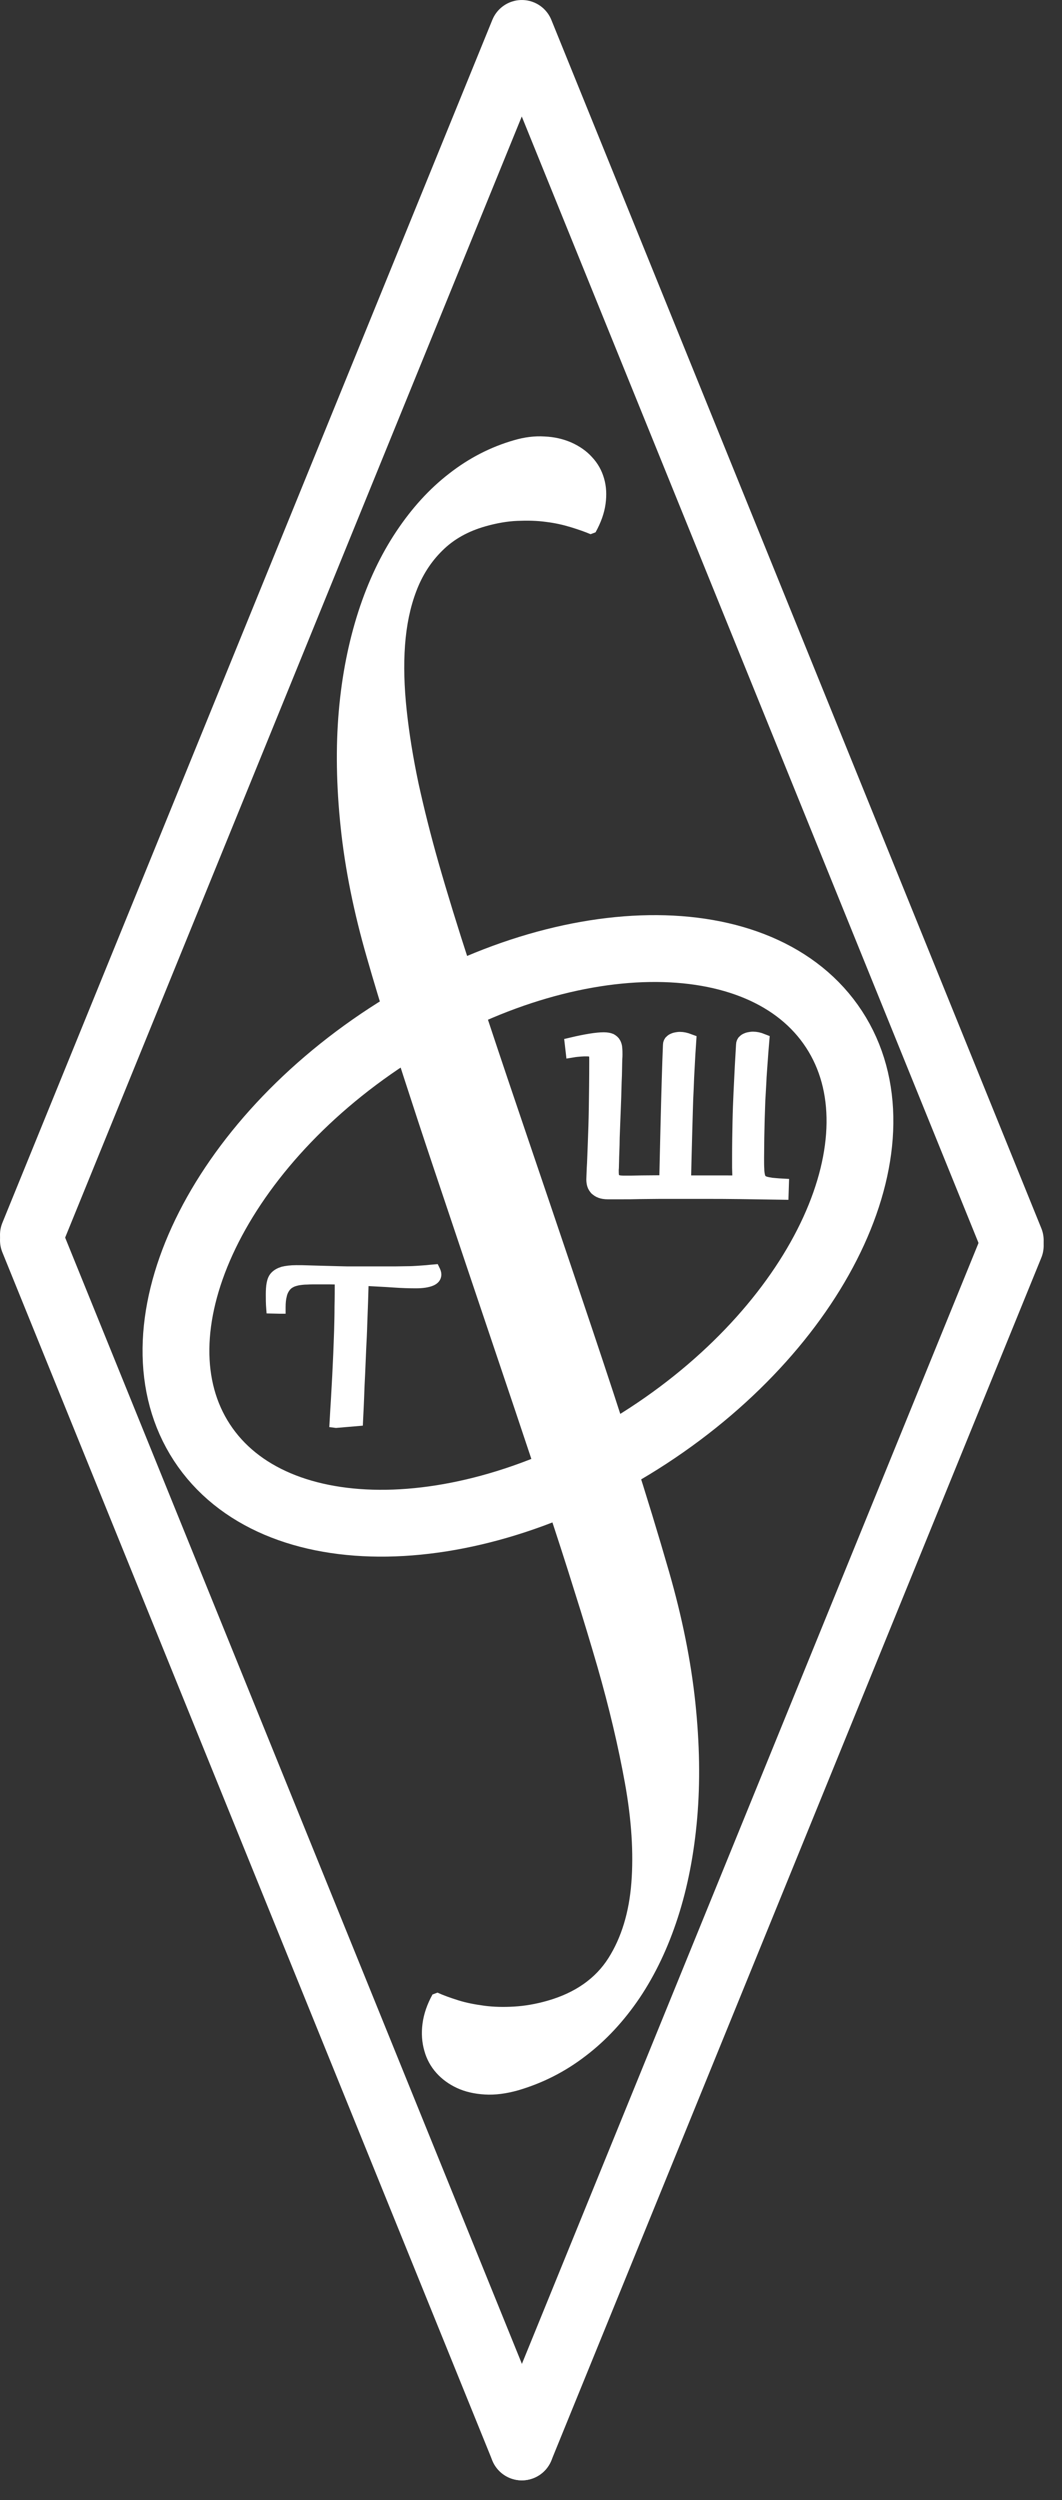 <svg width="51" height="120" viewBox="0 0 51 120" fill="none" xmlns="http://www.w3.org/2000/svg">
<rect x="0" y="0" width="51" height="120" fill="#333333" stroke="none"/>
<g clip-path="url(#clip0)">
<path d="M21.01 95.64C21.29 95.77 21.63 95.89 22.01 96.01C22.39 96.13 22.81 96.21 23.26 96.27C23.71 96.33 24.19 96.34 24.69 96.31C25.2 96.28 25.73 96.19 26.29 96.03C27.62 95.65 28.6 94.96 29.22 93.98C29.84 93 30.21 91.79 30.32 90.37C30.43 88.95 30.33 87.35 30.01 85.58C29.69 83.81 29.25 81.95 28.69 80C28.37 78.9 28.01 77.7 27.59 76.38C27.18 75.06 26.73 73.67 26.25 72.23C25.77 70.78 25.27 69.28 24.75 67.73C24.23 66.18 23.7 64.62 23.17 63.04C22.64 61.46 22.11 59.9 21.59 58.34C21.07 56.79 20.56 55.28 20.08 53.82C19.6 52.36 19.15 50.97 18.73 49.64C18.31 48.31 17.94 47.09 17.62 45.97C16.99 43.79 16.57 41.71 16.36 39.71C16.15 37.72 16.12 35.86 16.27 34.13C16.42 32.4 16.74 30.81 17.21 29.35C17.68 27.9 18.29 26.62 19.03 25.51C19.77 24.4 20.61 23.47 21.57 22.73C22.53 21.98 23.57 21.45 24.68 21.13C25.19 20.98 25.68 20.92 26.15 20.95C26.62 20.97 27.05 21.07 27.44 21.24C27.82 21.41 28.16 21.64 28.43 21.94C28.71 22.24 28.9 22.58 29.01 22.97C29.12 23.35 29.14 23.75 29.08 24.19C29.02 24.63 28.86 25.08 28.6 25.55L28.36 25.64C28.08 25.52 27.76 25.41 27.4 25.3C27.04 25.19 26.64 25.1 26.22 25.05C25.79 24.99 25.33 24.98 24.85 25C24.36 25.02 23.85 25.11 23.32 25.26C22.47 25.5 21.78 25.89 21.24 26.43C20.7 26.96 20.28 27.61 19.99 28.38C19.7 29.14 19.52 30.01 19.45 30.97C19.38 31.93 19.41 32.97 19.53 34.09C19.65 35.21 19.84 36.38 20.1 37.61C20.37 38.84 20.69 40.11 21.06 41.41C21.48 42.88 21.98 44.5 22.55 46.25C23.12 48.01 23.73 49.85 24.38 51.78C25.03 53.71 25.71 55.7 26.4 57.74C27.09 59.78 27.78 61.82 28.46 63.85C29.14 65.88 29.8 67.87 30.42 69.84C31.05 71.8 31.62 73.67 32.13 75.44C32.76 77.63 33.18 79.72 33.39 81.7C33.6 83.69 33.63 85.54 33.48 87.27C33.33 89 33.02 90.59 32.55 92.04C32.08 93.49 31.47 94.77 30.72 95.89C29.97 97 29.1 97.94 28.11 98.69C27.12 99.45 26.04 99.99 24.88 100.33C24.31 100.49 23.78 100.56 23.28 100.53C22.78 100.5 22.34 100.4 21.95 100.22C21.56 100.04 21.23 99.8 20.96 99.5C20.69 99.2 20.49 98.84 20.38 98.44C20.26 98.03 20.23 97.59 20.29 97.13C20.35 96.67 20.51 96.2 20.77 95.73L21.01 95.64Z" fill="white"/>
<path d="M1.53 59.27L25.06 1.53L48.59 59.53" stroke="white" stroke-width="3.059" stroke-miterlimit="10" stroke-linecap="round" stroke-linejoin="round"/>
<path d="M25.06 117.52L1.53 59.53" stroke="white" stroke-width="3.059" stroke-miterlimit="10" stroke-linecap="round" stroke-linejoin="round"/>
<path d="M48.59 59.79L25.06 117.52" stroke="white" stroke-width="3.059" stroke-miterlimit="10" stroke-linecap="round" stroke-linejoin="round"/>
<path d="M31.136 68.905C39.519 63.429 43.511 54.698 40.052 49.404C36.594 44.11 26.995 44.257 18.612 49.733C10.229 55.209 6.237 63.94 9.695 69.234C13.154 74.528 22.753 74.381 31.136 68.905Z" stroke="white" stroke-width="3.208" stroke-miterlimit="10" stroke-linecap="round" stroke-linejoin="round"/>
<path d="M13.46 62.82L13.02 62.81C13 62.56 13 62.33 13 62.13C13 61.93 13.01 61.75 13.04 61.6C13.07 61.45 13.12 61.33 13.21 61.24C13.3 61.15 13.42 61.08 13.58 61.03C13.74 60.99 13.96 60.96 14.23 60.96C14.4 60.96 14.6 60.96 14.82 60.97C15.04 60.98 15.27 60.98 15.52 60.99C15.76 61 16.02 61 16.27 61.01C16.53 61.02 16.78 61.02 17.02 61.02C17.43 61.02 17.78 61.02 18.09 61.02C18.4 61.02 18.68 61.02 18.92 61.02C19.16 61.02 19.37 61.01 19.56 61.01C19.74 61.01 19.91 61 20.06 60.99C20.21 60.98 20.35 60.97 20.48 60.96C20.61 60.95 20.74 60.93 20.88 60.92C20.93 61.02 20.96 61.1 20.96 61.17C20.96 61.31 20.88 61.42 20.71 61.49C20.54 61.56 20.3 61.6 19.97 61.6C19.66 61.6 19.3 61.59 18.88 61.56C18.46 61.53 17.99 61.51 17.47 61.48C17.46 61.79 17.45 62.12 17.44 62.48C17.43 62.84 17.41 63.2 17.4 63.58C17.39 63.96 17.37 64.34 17.35 64.74C17.33 65.13 17.32 65.53 17.3 65.92C17.28 66.31 17.26 66.71 17.25 67.09C17.23 67.48 17.22 67.85 17.2 68.21L16.14 68.3L16.06 68.29C16.08 67.89 16.11 67.5 16.13 67.13C16.15 66.76 16.17 66.4 16.19 66.04C16.21 65.68 16.22 65.33 16.24 64.97C16.25 64.62 16.27 64.25 16.28 63.88C16.29 63.51 16.3 63.12 16.3 62.71C16.31 62.3 16.31 61.87 16.31 61.42C16.14 61.42 15.97 61.41 15.79 61.41C15.61 61.41 15.43 61.41 15.25 61.41C15.07 61.41 14.9 61.41 14.74 61.42C14.58 61.42 14.44 61.44 14.31 61.46C14.18 61.49 14.06 61.52 13.96 61.58C13.86 61.63 13.77 61.71 13.7 61.81C13.63 61.91 13.57 62.03 13.54 62.18C13.5 62.33 13.48 62.52 13.48 62.74V62.82H13.46Z" fill="white" stroke="white" stroke-width="0.471" stroke-miterlimit="10"/>
<path d="M28.65 50.91C28.65 50.81 28.65 50.72 28.64 50.65C28.63 50.58 28.61 50.52 28.58 50.48C28.55 50.44 28.5 50.4 28.43 50.38C28.36 50.36 28.27 50.35 28.16 50.35C28.08 50.35 27.99 50.35 27.87 50.36C27.75 50.37 27.63 50.38 27.51 50.4L27.48 50.14C27.82 50.06 28.12 50 28.37 49.96C28.62 49.92 28.83 49.9 28.99 49.9C29.13 49.9 29.24 49.92 29.31 49.95C29.38 49.99 29.44 50.04 29.47 50.1C29.5 50.16 29.53 50.24 29.53 50.33C29.54 50.42 29.54 50.52 29.54 50.62C29.54 50.65 29.54 50.73 29.53 50.85C29.53 50.97 29.52 51.12 29.52 51.31C29.52 51.49 29.51 51.7 29.5 51.93C29.49 52.16 29.49 52.41 29.48 52.66C29.47 52.92 29.46 53.18 29.45 53.45C29.44 53.72 29.43 53.98 29.42 54.23C29.41 54.48 29.4 54.72 29.4 54.95C29.39 55.17 29.39 55.37 29.38 55.54C29.38 55.71 29.37 55.85 29.37 55.96C29.37 56.07 29.36 56.13 29.36 56.14C29.36 56.24 29.36 56.33 29.37 56.41C29.38 56.49 29.4 56.56 29.44 56.61C29.48 56.67 29.54 56.71 29.63 56.74C29.71 56.77 29.83 56.78 29.99 56.78C30.21 56.78 30.48 56.78 30.81 56.77C31.14 56.77 31.54 56.76 32.01 56.76C32.02 56.31 32.03 55.87 32.04 55.43C32.05 54.99 32.06 54.57 32.07 54.16C32.08 53.75 32.09 53.35 32.1 52.97C32.11 52.59 32.12 52.23 32.13 51.89C32.14 51.55 32.15 51.23 32.16 50.94C32.17 50.65 32.18 50.38 32.19 50.15C32.19 50.1 32.21 50.06 32.23 50.03C32.26 50 32.29 49.97 32.33 49.95C32.37 49.93 32.42 49.91 32.48 49.9C32.53 49.89 32.59 49.88 32.65 49.88C32.78 49.88 32.92 49.91 33.08 49.97C33.05 50.39 33.03 50.79 33.01 51.16C32.99 51.53 32.97 51.89 32.96 52.24C32.94 52.59 32.93 52.93 32.92 53.27C32.91 53.61 32.9 53.96 32.89 54.33C32.88 54.69 32.87 55.07 32.86 55.47C32.85 55.87 32.84 56.3 32.83 56.77C33.05 56.77 33.27 56.77 33.48 56.77C33.69 56.77 33.9 56.77 34.12 56.77C34.34 56.77 34.57 56.77 34.8 56.77C35.04 56.77 35.29 56.77 35.57 56.78C35.56 56.73 35.54 56.67 35.54 56.61C35.53 56.55 35.52 56.47 35.52 56.38C35.52 56.29 35.51 56.17 35.51 56.04C35.51 55.91 35.51 55.74 35.51 55.54C35.51 54.94 35.52 54.38 35.53 53.86C35.54 53.34 35.56 52.86 35.58 52.42C35.6 51.98 35.62 51.57 35.64 51.19C35.66 50.81 35.68 50.46 35.7 50.14C35.7 50.09 35.72 50.05 35.74 50.02C35.77 49.99 35.8 49.96 35.84 49.94C35.88 49.92 35.93 49.9 35.99 49.89C36.04 49.88 36.1 49.87 36.16 49.87C36.3 49.87 36.44 49.9 36.59 49.96C36.56 50.32 36.53 50.67 36.51 50.99C36.49 51.31 36.46 51.62 36.45 51.92C36.43 52.22 36.42 52.52 36.4 52.8C36.39 53.09 36.38 53.38 36.37 53.68C36.36 53.98 36.36 54.28 36.35 54.59C36.35 54.9 36.34 55.24 36.34 55.59C36.34 55.79 36.34 55.97 36.35 56.11C36.35 56.25 36.37 56.37 36.39 56.46C36.41 56.55 36.45 56.63 36.5 56.68C36.55 56.74 36.62 56.78 36.71 56.81C36.8 56.84 36.91 56.86 37.04 56.88C37.17 56.89 37.34 56.91 37.53 56.92L37.52 57.23C36.8 57.22 36.14 57.21 35.53 57.2C34.92 57.19 34.34 57.19 33.79 57.19H32.73C32.38 57.19 32.03 57.19 31.68 57.19C31.34 57.19 31.01 57.2 30.71 57.2C30.4 57.21 30.12 57.21 29.86 57.21C29.6 57.21 29.37 57.21 29.18 57.21C29.05 57.21 28.94 57.19 28.86 57.16C28.77 57.13 28.71 57.08 28.65 57.03C28.6 56.97 28.56 56.91 28.54 56.84C28.52 56.77 28.51 56.69 28.51 56.61C28.51 56.55 28.52 56.37 28.53 56.08C28.55 55.79 28.56 55.39 28.58 54.9C28.6 54.41 28.62 53.82 28.63 53.14C28.64 52.49 28.65 51.74 28.65 50.91Z" fill="white" stroke="white" stroke-width="0.706" stroke-miterlimit="10"/>
</g>
<defs>
<clipPath id="clip0">
<rect width="50.12" height="119.05" fill="white"/>
</clipPath>
</defs>
</svg>
